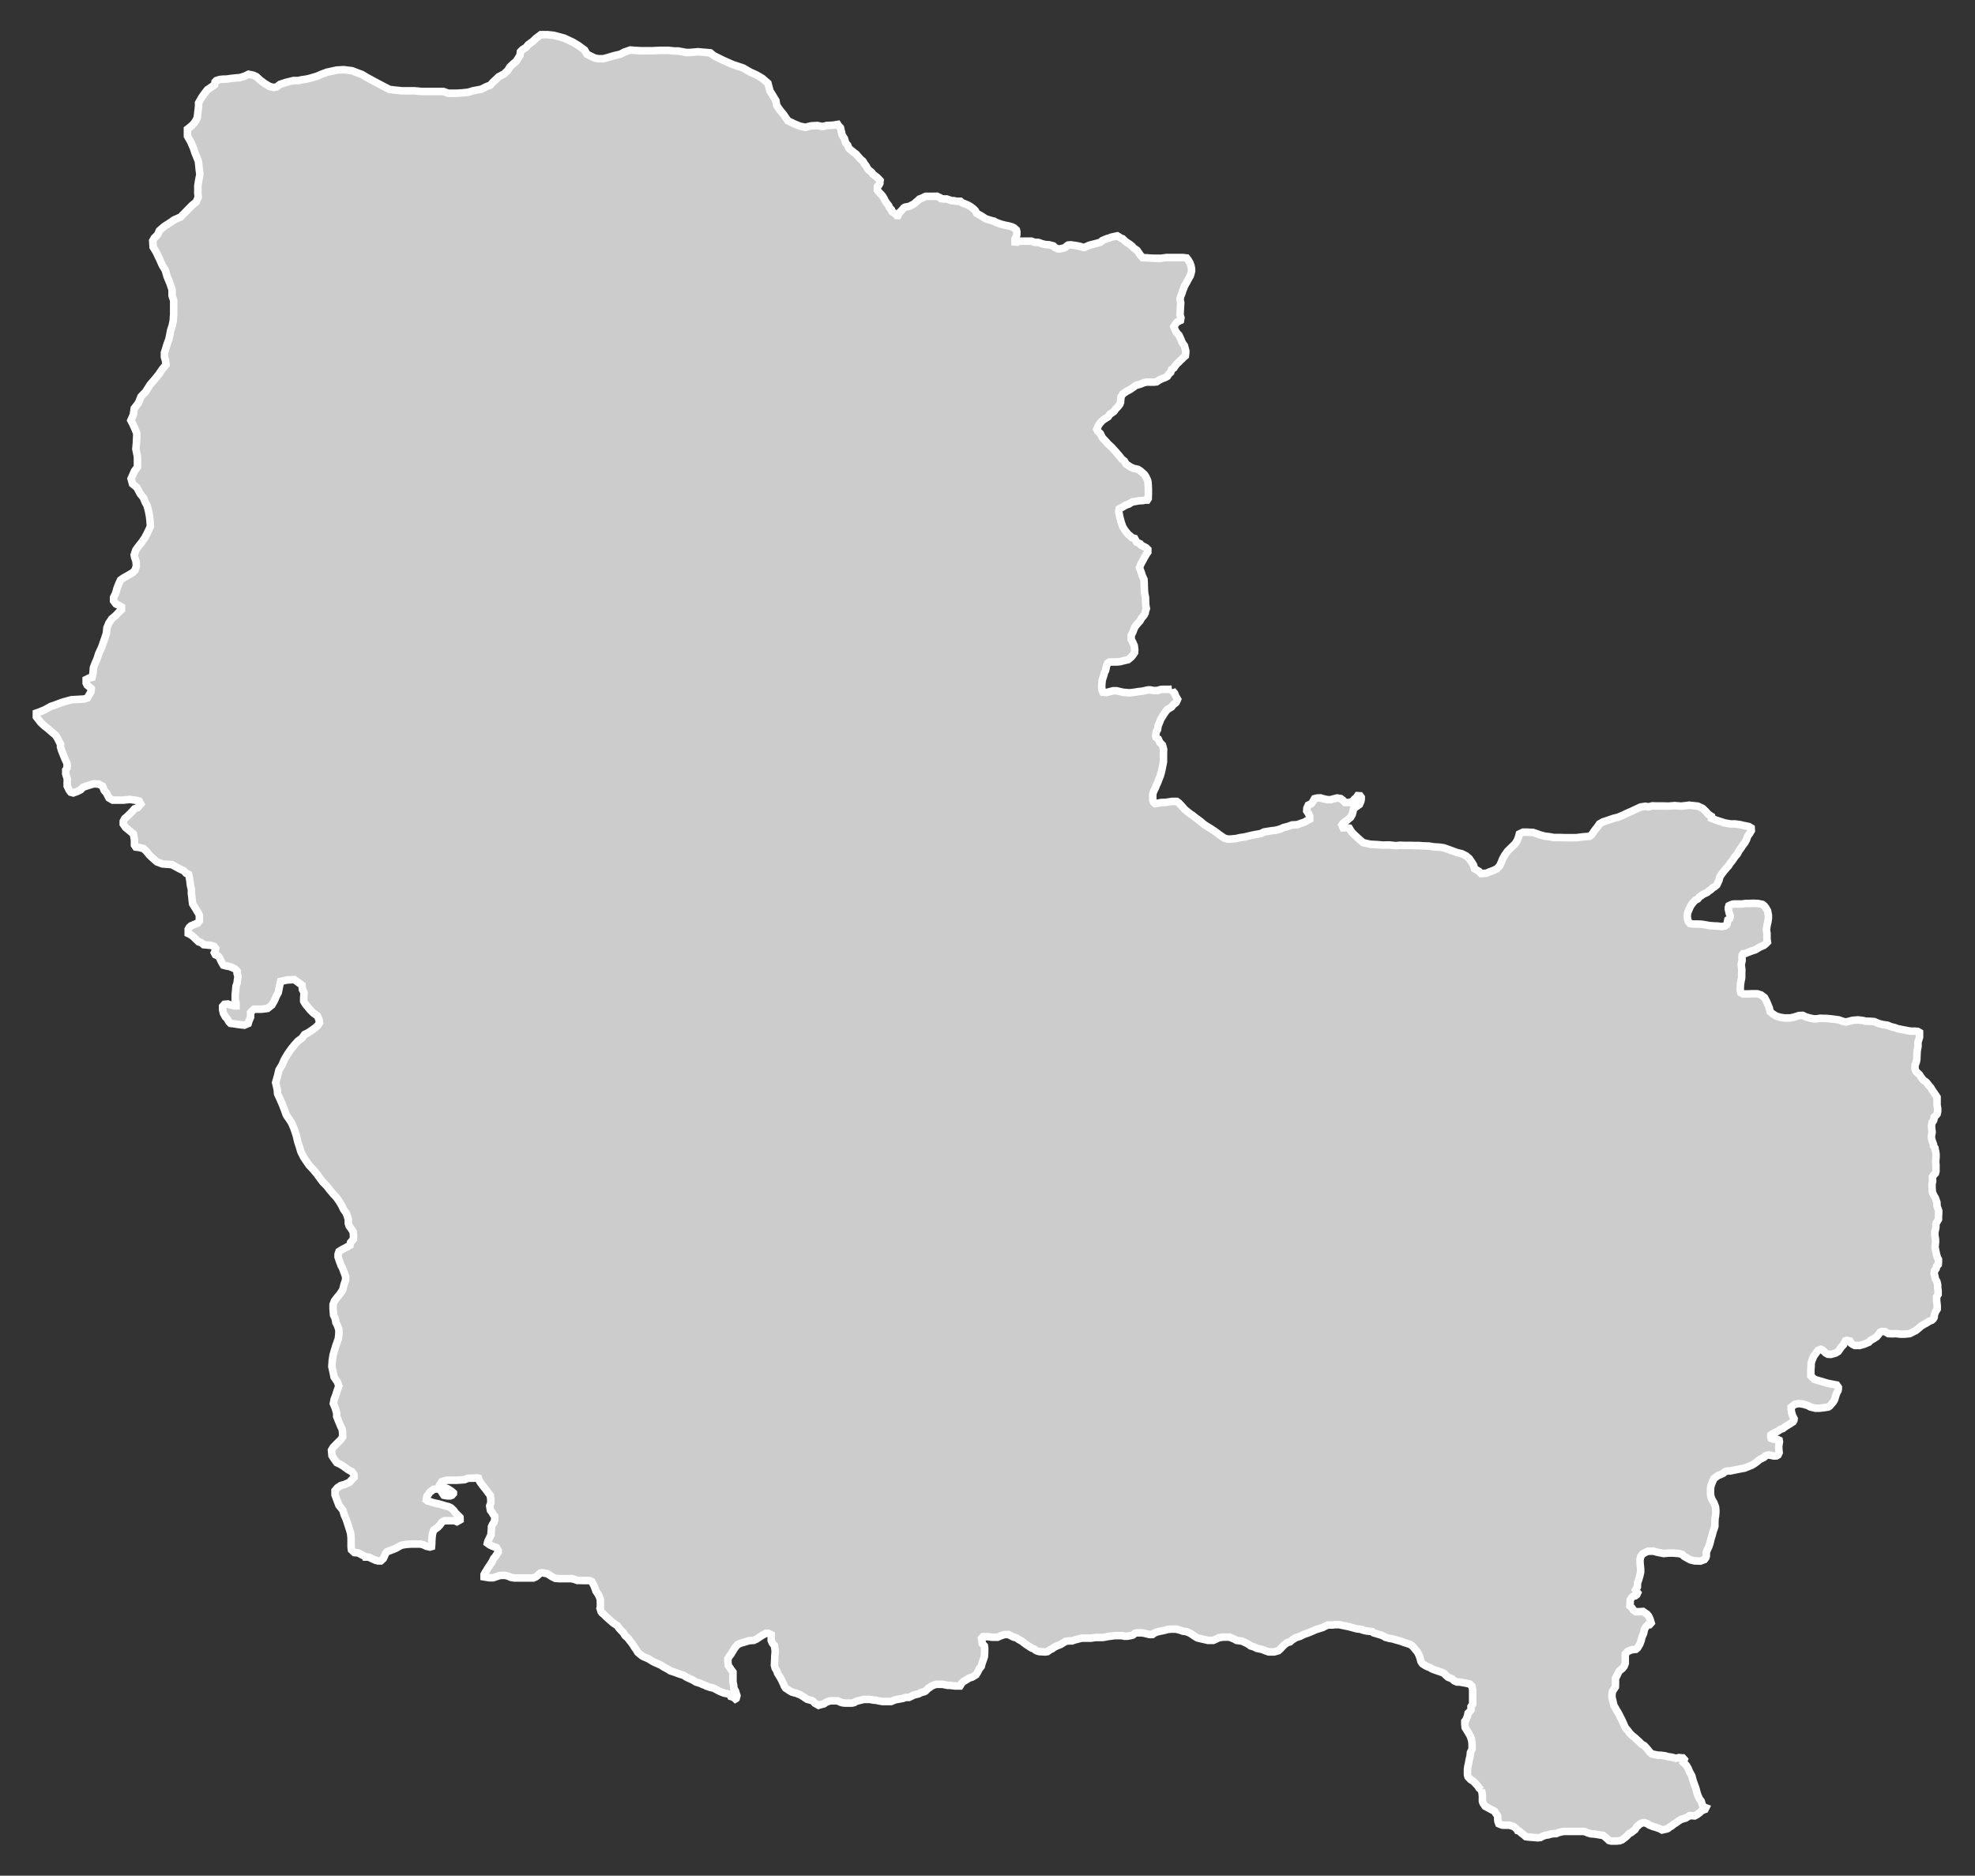 <?xml version="1.0" encoding="utf-8"?>
<!-- Generator: Adobe Illustrator 16.0.4, SVG Export Plug-In . SVG Version: 6.00 Build 0)  -->
<!DOCTYPE svg PUBLIC "-//W3C//DTD SVG 1.1//EN" "http://www.w3.org/Graphics/SVG/1.1/DTD/svg11.dtd">
<svg version="1.1" id="Layer_1" xmlns="http://www.w3.org/2000/svg" xmlns:xlink="http://www.w3.org/1999/xlink" x="0px" y="0px"
	 width="301.07px" height="285.97px" viewBox="-137.448 -130.529 301.07 285.97"
	 style="enable-background:new -137.448 -130.529 301.07 285.97;" xml:space="preserve">
<rect x="-137.448" y="-130.529" width="301.07" height="285.97" fill="#333333" stroke="none"/>
<g id="Layer_91">
	<path id="Muzaffarabad" style="fill:#CCCCCC;stroke:#FFFFFF;stroke-width:1.15;" d="M41.196-25.457L41.196-25.457l-0.292,0.023
		h-0.091h-0.654h-0.248l-0.384,0.021l-0.248,0.062l-0.18,0.079l-0.373,0.022h-0.215l-0.18-0.012l-0.203-0.045l-0.248-0.045h-0.249
		l-0.383,0.067l-0.339,0.096l-0.384,0.057l-0.496,0.057l-0.688,0.112l-0.62,0.062l-0.925-0.073l-0.541-0.124l-0.52-0.118h-0.474
		l-0.598,0.152l-0.418,0.112l-0.563-0.033l-0.113-0.231l-0.067-0.435v-0.418l0.067-0.75l0.248-0.761l0.113-0.43l0.157-0.293
		l0.137-0.677l0.18-0.439l0.237-0.164l0.463-0.022h0.721l0.474-0.045l0.497-0.13l0.722-0.169l0.485-0.406l0.282-0.35l0.215-0.321
		l0.032-0.474l-0.078-0.587l-0.236-0.53l-0.091-0.175l-0.135-0.243v-0.625l0.248-0.485l0.169-0.463l0.191-0.4l0.383-0.463
		l0.362-0.406l0.248-0.451l0.237-0.242l0.191-0.288l0.112-0.23l0.022-0.231l0.147-0.429l-0.103-0.609v-0.209l-0.022-0.507v-0.327
		l-0.135-0.677L37-40.703l-0.023-0.659v-0.221l-0.033-0.586L36.842-42.4l-0.158-0.35l-0.112-0.366l-0.147-0.396l-0.169-0.484
		l0.203-0.508l0.203-0.4l0.136-0.221l0.248-0.462l0.26-0.463l0.214-0.287v-0.316v-0.113l-0.26-0.253l-0.767-0.406l-0.124-0.187
		l-0.53-0.242l-0.327-0.587l-0.406-0.118l-0.249-0.243l-0.304-0.242l-0.439-0.519l-0.406-0.632l-0.248-0.723l-0.182-0.665
		l-0.067-0.305l-0.113-0.631v-0.142l0.068-0.288l0.474-0.253l0.52-0.311l0.473-0.164l0.282-0.175l0.237-0.146l0.608-0.107
		l0.339-0.067l0.711-0.045l0.35-0.073h0.282l0.146-0.226v-0.294l0.022-0.355v-0.541v-0.254l-0.022-0.508l-0.022-0.372l-0.022-0.22
		l-0.067-0.266l-0.248-0.53l-0.249-0.36l-0.608-0.53l-0.339-0.22l-0.711-0.164l-0.439-0.203l-0.678-0.451l-0.248-0.439l-0.395-0.311
		l-0.35-0.451l-0.519-0.604l-0.688-0.762l-0.552-0.507l-0.328-0.373l-0.542-0.575l-0.304-0.626l-0.406-0.378l-0.124-0.276
		l0.236-0.559L30.22-66l0.372-0.406L31-66.693l0.473-0.288l0.248-0.361l0.654-0.473l0.26-0.367l0.316-0.321l0.305-0.396l0.112-0.287
		l0.034-0.451l0.045-0.406l0.26-0.417l0.519-0.367l0.609-0.327l0.484-0.333l0.373-0.275l0.688-0.197l0.507-0.21l0.485-0.112
		l1.038,0.012l0.451-0.045l0.395-0.271l0.496-0.236l0.418-0.152l0.326-0.175l0.237-0.367l0.282-0.254l0.123-0.417l0.351-0.231
		l0.191-0.287l0.237-0.316l0.316-0.288l0.292-0.31l0.249-0.209l0.136-0.164l0.338-0.287l0.045-0.355l0.023-0.361l-0.103-0.417
		l-0.112-0.411l-0.191-0.254l-0.192-0.327l-0.146-0.378l-0.305-0.66L42.009-79.7l-0.237-0.345l-0.158-0.349l-0.124-0.322
		l0.248-0.406l0.271-0.321l0.495-0.23l0.068-0.418l-0.135-0.429l0.044-0.829l0.045-0.717l0.012-0.35l-0.101-0.473l0.112-0.497
		l0.158-0.366l0.158-0.52l0.157-0.372l0.113-0.311l0.247-0.417l0.192-0.355l0.237-0.439l0.181-0.316l0.112-0.344l0.09-0.396
		l-0.011-0.399l-0.091-0.418l-0.169-0.451l-0.237-0.406l-0.236-0.299l-0.586-0.067h-0.654h-0.599h-0.756h-0.496l-0.835,0.112h-0.699
		H38.58l-0.632-0.022l-0.496-0.045l-0.723-0.022l-0.135-0.164l-0.203-0.22l-0.508-0.739l-0.237-0.158l-0.248-0.174l-0.226-0.254
		l-0.36-0.299l-0.677-0.451l-0.316-0.299l-0.135-0.13l-0.182-0.057l-0.632-0.384l-0.417,0.085l-0.474,0.112l-0.282,0.113
		l-0.429,0.118L30.57-93.84l-0.271,0.243l-0.599,0.174l-0.495,0.124l-0.587,0.153l-0.598,0.265l-0.237,0.091l-0.62-0.182
		l-0.587-0.117l-0.801-0.113l-0.395,0.033l-0.248,0.176l-0.192,0.18l-0.282,0.119l-0.315,0.056l-0.249,0.057h-0.27l-0.463-0.22
		l-0.236-0.237l-0.678-0.175l-0.462-0.022l-0.463-0.096l-0.699-0.242h-0.52l-0.52-0.187h-0.473h-0.711h-0.705l-0.242,0.152
		l-0.366-0.034v-0.462l0.18-0.355l0.084-0.271v-0.288v-0.209l-0.061-0.242l-0.17-0.158l-0.242-0.197l-0.254-0.112l-0.418-0.13
		l-0.716-0.142l-0.627-0.169l-0.749-0.282l-0.231-0.146l-0.276-0.067l-0.266-0.073l-0.44-0.136l-0.265-0.096l-0.243-0.136
		l-0.243-0.163l-0.31-0.197l-0.581-0.311l-0.243-0.439l-0.243-0.243l-0.231-0.186l-0.287-0.209l-0.299-0.17l-0.22-0.106
		l-0.344-0.136L9.21-99.616l-0.254-0.22H8.527l-0.31-0.034l-0.288-0.068H7.602l-0.727-0.253H6.44L6-100.259l-0.107-0.106
		l-0.508-0.243l-0.575,0.012H4.117h-0.44l-0.243,0.102l-0.265,0.141l-0.462,0.175l-0.22,0.231l-0.231,0.175l-0.243,0.226
		L1.77-99.374l-0.333,0.164l-0.243,0.135l-0.683,0.13l-0.175,0.102L0.18-98.657l-0.175,0.197l-0.327,0.332l-0.237,0.463h-0.164
		l-0.118-0.157l-0.632-0.463l-0.073-0.141l-0.011-0.125l-0.333-0.372l-0.068-0.231l-0.305-0.383l-0.243-0.355l-0.203-0.429
		l-0.152-0.243l-0.163-0.22l-0.277-0.276l-0.243-0.265l-0.163-0.243l0.011-0.496l0.249-0.276l0.124-0.242v-0.231l0.034-0.197
		l-0.22-0.243l-0.243-0.242l-0.243-0.186l-0.412-0.311l-0.129-0.209l-0.175-0.175l-0.243-0.169l-0.243-0.282l-0.102-0.191
		l-0.186-0.305l-0.175-0.203l-0.146-0.282l-0.141-0.192l-0.231-0.174l-0.389-0.429l-0.175-0.198l-0.208-0.242l-0.197-0.135
		l-0.531-0.429l-0.231-0.187l-0.175-0.197l-0.079-0.231l-0.057-0.136l-0.012-0.033l-0.152-0.164l-0.13-0.152l-0.214-0.699
		l-0.198-0.305l-0.174-0.299l-0.057-0.355l-0.084-0.248l-0.034-0.236l-0.056-0.209l-0.243-0.242l-0.174-0.26l-0.717,0.118
		l-0.948,0.045l-0.654,0.164l-0.812-0.164l-0.959,0.062l-0.818,0.214l-0.795-0.158l-0.812-0.315l-1.083-0.53l-0.614-0.902
		l-0.649-0.795l-0.434-0.638l-0.129-0.733l-0.451-0.744l-0.451-0.739l-0.311-1.167l-0.852-0.739l-0.902-0.53l-0.948-0.429
		l-1.1-0.632l-1.613-0.536l-1.444-0.643l-1.398-0.693l-0.519-0.429l-1.896-0.164l-1.201,0.107h-0.592l-1.201-0.22h-0.575
		l-0.97-0.102h-1.179l-1.156,0.057h-1.257h-0.575l-1.021-0.057l-0.576-0.051l-0.937,0.327l-0.575,0.31l-0.958,0.221l-1.021,0.31
		l-0.654,0.164h-0.716l-0.57-0.107l-1.179-0.587l-0.367-0.637l-0.958-0.694l-0.795-0.484l-1.342-0.632l-1.597-0.429l-0.942-0.102
		h-1.032l-0.761,0.575l-0.44,0.429l-0.717,0.53l-0.366,0.429l-0.519,0.321l-0.305,0.31l-0.067,0.536l-0.311,0.52l-0.288,0.429
		l-0.451,0.378l-0.497,0.474l-0.327,0.53l-0.575,0.535l-0.806,0.423l-0.384,0.373l-0.508,0.474l-0.383,0.429l-0.53,0.203
		l-0.869,0.429l-1.201,0.22l-0.728,0.221l-0.886,0.101l-1.032,0.062h-1.15l-0.75-0.266h-0.581h-0.971h-0.288h-0.638h-0.75
		l-1.201-0.107h-0.716h-1.156l-1.026-0.102l-0.891-0.106l-1.015-0.519l-0.598-0.322l-0.705-0.372l-1.157-0.632l-0.716-0.428
		l-1.535-0.581l-1.263-0.158l-1.026,0.057l-1.523,0.327l-0.835,0.31l-0.739,0.321l-1.094,0.311l-0.524,0.118l-0.711,0.102
		l-0.429,0.107h-0.75l-1.1,0.265l-0.958,0.311l-0.508,0.384l-0.44,0.102l-0.66-0.164l-0.716-0.423l-0.717-0.536l-0.575-0.529
		l-0.44-0.209l-0.75-0.158l-0.649,0.311l-0.75,0.22h-0.254l-0.958,0.102l-0.762,0.107h-0.44l-0.575,0.057l-0.519,0.163l-0.209,0.209
		l-0.067,0.423l-0.35,0.265l-0.728,0.485l-0.428,0.536l-0.452,0.643l-0.242,0.429l-0.242,0.417v0.53l-0.147,1.27l-0.068,0.485
		l-0.208,0.429l-0.293,0.429l-0.321,0.321l-0.367,0.315l-0.293,0.221v0.474v0.586l0.513,0.902l0.181,0.424l0.254,0.592l0.197,0.632
		l0.311,0.745l0.208,0.529l0.073,0.632l0.057,0.638l0.102,0.75l-0.169,0.847l-0.141,0.902v0.53v0.643l0.067,0.53l-0.31,0.744
		l-0.649,0.53l-0.632,0.643l-0.524,0.536l-0.575,0.587l-0.971,0.429l-0.716,0.485l-0.818,0.529l-0.739,0.638l-0.243,0.587
		l-0.524,0.53l-0.243,0.429l0.062,0.959l0.451,0.738l0.564,1.179l0.378,0.857l0.452,0.739l0.276,0.959l0.44,1.06l0.327,0.96v0.913
		l0.243,0.739v0.637v0.531v0.958l-0.073,0.959l-0.147,0.739l-0.243,0.738l-0.141,0.751l-0.135,0.637l-0.243,0.632l-0.197,0.638
		l-0.231,0.75v0.637l0.158,0.531l0.085,0.637l-0.604,0.739l-0.507,0.75l-0.598,0.738l-0.728,0.847l-0.671,1.061l-0.705,0.739
		l-0.383,0.958l-0.654,0.853l-0.13,0.958l-0.378,0.857l0.276,0.53l0.389,0.857l0.243,0.632l-0.068,1.494l-0.079,0.853l0.242,1.179
		v0.841v0.744l-0.451,0.587l-0.209,0.484l-0.31,0.693l0.22,0.796l0.654,0.53l0.508,0.959l0.513,0.637l0.243,0.638l0.299,0.53
		l0.22,0.857l0.146,0.739l0.073,0.631l0.068,0.959l-0.451,0.959l-0.384,0.739l-0.507,0.738l-0.508,0.638l-0.377,0.53l-0.243,0.739
		l0.067,0.384l0.208,0.574l0.057,0.739l-0.208,0.638l-0.367,0.378l-0.812,0.474l-0.586,0.327l-0.451,0.321l-0.288,0.638
		l-0.243,0.632l-0.208,0.744l-0.31,0.632v0.53l0.367,0.474l0.451,0.22l0.384,0.22v0.43l-0.451,0.429l-0.507,0.529l-0.525,0.429
		l-0.435,0.644l-0.304,0.744l-0.079,0.852l-0.716,2.082l-0.462,1.004l-0.231,0.738l-0.321,0.739l-0.243,0.637l-0.067,0.853
		l-0.153,0.637l-0.451,0.102l-0.44,0.221v0.529l0.152,0.316l0.378,0.321l0.243,0.221l-0.068,0.529l-0.31,0.53l-0.209,0.372
		l-0.507,0.158l-0.891,0.051l-1.027,0.057l-1.179,0.321l-0.496,0.163l-0.959,0.367l-0.507,0.164l-0.959,0.53l-0.795,0.326
		l-0.451,0.158v0.592l0.655,0.841l0.513,0.485l0.621,0.485l0.603,0.535l0.519,0.424l0.276,0.429l0.243,0.484l0.243,0.474v0.429
		l0.163,0.53l0.519,1.28l0.198,0.418l0.124,0.327v0.632l-0.209,0.326v0.576l0.243,0.795l-0.022,0.536v0.53l0.31,0.632l0.243,0.315
		l0.373,0.102l0.614-0.22l0.519-0.265l0.355-0.373l0.35-0.124l0.598-0.197l0.705-0.209l0.75,0.045l0.581,0.316l0.243,0.632
		l0.355,0.429l0.383,0.738l0.576,0.327h0.75h0.869l0.948-0.107l1.105,0.152l0.361,0.113l0.231,0.429l-0.44,0.53l-0.508,0.209
		l-0.383,0.429l-0.31,0.321l-0.429,0.417l-0.377,0.321l-0.22,0.418v0.429l0.377,0.53l0.384,0.31l0.507,0.429l0.277,0.221
		l0.079,0.429l0.085,0.519v0.75l0.209,0.311l0.507,0.062l0.66,0.158l0.446,0.429l0.429,0.53l0.44,0.429l0.739,0.648l0.835,0.311
		l0.71,0.056l0.716,0.046l1.167,0.637l0.66,0.311l0.344,0.372l0.383,0.164l0.141,0.587l0.079,0.529l0.068,0.581l0.152,0.632
		l-0.011,0.581l0.068,0.485l0.056,0.586l0.074,0.53l0.231,0.372l0.203,0.311l0.249,0.429l0.203,0.311l0.13,0.315v0.423v0.429
		l-0.243,0.322l-1.026,0.428l-0.243,0.221l-0.186,0.31v0.429v0.209l0.355,0.175l0.36,0.254l0.367,0.366l0.519,0.486l0.373,0.106
		l0.384,0.322l0.507,0.044l0.632,0.062l0.451,0.157l0.242,0.311l-0.067,0.328l-0.141,0.31l0.164,0.321l0.429,0.209l0.243,0.316
		l0.135,0.321l0.22,0.428l0.197,0.322l0.395,0.106l0.564,0.103l0.508,0.208l0.327,0.164l0.288,0.321v0.366l0.135,0.423l-0.146,1.072
		l-0.152,0.418l-0.057,0.71l-0.067,0.599v0.474v0.372l0.124,0.429v0.428h-0.242l-0.717-0.169l-0.288-0.113l-0.519,0.046
		l-0.276,0.316v0.53l0.124,0.529l0.299,0.542l0.293,0.315l0.242,0.429l0.243,0.248l0.575,0.068l0.717,0.113l0.818,0.089l0.581-0.248
		l0.135-0.429l0.231-0.541v-0.699l0.293-0.316l0.242-0.202h1.162l0.891-0.113l0.66-0.519l0.378-0.654l0.293-0.688l0.299-0.553
		l0.22-1.105l0.135-0.598l0.948-0.215l1.145-0.067l1.179,0.857l0.057,0.653l0.254,0.475l-0.057,0.834v0.475l0.243,0.428l0.451,0.542
		l0.355,0.429l0.451,0.429l0.581,0.406l0.242,0.53l0.079,0.53l-0.22,0.372l-0.384,0.36l-0.507,0.373l-0.655,0.429l-0.507,0.248
		l-0.384,0.541l-0.637,0.474l-0.53,0.588l-0.508,0.631l-0.519,0.745l-0.508,0.857l-0.361,0.834l-0.451,0.745l-0.231,0.947
		l-0.276,0.97l0.243,1.061l0.056,0.655l0.384,0.834l0.372,0.857l0.243,0.632l0.31,0.857l0.22,0.361l0.135,0.18l0.429,0.644
		l0.373,0.846l0.377,1.116l0.243,1.017l0.243,0.733l0.208,0.721l0.451,0.902l0.373,0.542l0.434,0.632l0.592,0.632l0.598,0.71
		l0.497,0.688l0.451,0.587l0.581,0.587l0.507,0.654l0.44,0.519l0.508,0.541l0.451,0.643l0.378,0.645l0.243,0.518l0.384,0.542
		l0.208,0.52l0.146,0.495v0.588l0.129,0.405l0.311,0.429l0.288,0.429l0.057,0.542V58.4l-0.445,0.508l-0.074,0.405l-0.632,0.372
		l-0.53,0.271l-0.514,0.316l-0.147,0.428v0.406l0.22,0.654l0.243,0.654l0.22,0.406l0.243,0.653l0.231,0.632l-0.011,0.53l-0.22,0.632
		l-0.22,0.858l-0.429,0.643l-0.519,0.632l-0.316,0.429l-0.203,0.542v0.631l0.079,0.97l0.242,0.52l0.125,0.654l0.22,0.405l0.22,0.654
		v0.599l-0.079,0.755l-0.22,0.633l-0.152,0.429l-0.231,0.744l-0.203,0.722l-0.118,0.745l-0.068,0.971l0.209,0.946l0.124,0.654
		l0.507,0.745l0.231,0.631l-0.231,0.633l-0.243,0.767l-0.242,0.632l-0.124,0.643l0.299,0.733l0.208,0.723v0.519l0.299,0.744
		l0.288,0.699l0.243,0.497l0.073,0.519v0.654l-0.282,0.429l-0.643,0.632l-0.53,0.553l-0.243,0.418l0.08,0.834l0.355,0.542
		l0.372,0.519l0.508,0.236l0.508,0.316l0.716,0.52l0.592,0.326l0.299,0.429v0.429l-0.299,0.305l-0.383,0.429l-0.728,0.328
		l-0.604,0.169l-0.519,0.349l-0.355,0.429v0.644l0.242,0.666l0.355,0.936l0.592,0.733l0.22,0.745l0.288,0.631l0.243,0.745
		l0.277,0.857l0.152,0.52l0.079,0.743v0.733v0.644l0.056,0.429l0.44,0.417l0.604,0.057l0.564,0.305l0.451,0.214l0.056,0.113h0.519
		l0.463,0.226l0.592,0.271l0.181,0.022l0.175,0.068h0.417l0.4-0.361l0.164-0.361l0.186-0.451l0.231-0.236l0,0l0.631-0.237l0.66-0.26
		l0.716-0.406l0.35-0.123l0.576-0.091l0.705-0.045h0.869h0.597l0.474,0.136l0.384,0.191l0.553,0.124l0.243-0.068l0.044-0.552v-0.26
		l0.045-0.666l0.062-0.474l0.181-0.541l0.648-0.474l0.288-0.305l0.35-0.475l0.344-0.191h0.299h0.869h0.428l0.322,0.146l0.474-0.271
		l-0.011-0.384l-0.716-0.722l-0.242-0.339l-0.418-0.395l-0.389-0.191l-0.418-0.091l-0.406-0.135l-0.344-0.091l-0.288-0.09
		l-0.649-0.136l-0.462-0.135l-0.231-0.091l-0.344-0.079l-0.231-0.169l0.102-0.586l0.231-0.271l0.186-0.305l0.277-0.214l0.344-0.249
		l0.592-0.066l0.406,0.157l0.412,0.632l0.13,0.191l0.507,0.091h0.254h0.22l0.243-0.091l0.231-0.26V97.07l-0.288-0.248l-0.536-0.35
		l-0.288-0.124l-0.485-0.135l-0.417-0.475l0.243-0.361l0.547-0.181l0.288-0.045h0.649h0.75l0.716-0.044l0.53-0.046l0.406-0.18
		l0.333-0.046h0.66l0.463-0.045l0.243,0.045l0.169,0.451l0.242,0.36l0.242,0.328l0.407,0.496l0.417,0.563l0.344,0.452v0.169
		l0.062,0.35v0.62l-0.164,0.451l0.113,0.666l0.243,0.305l0.163,0.304l0.231,0.26l0.011,0.215v0.405l-0.113,0.328l-0.22,0.338
		l-0.164,0.361v0.338l-0.056,0.542v0.338l-0.164,0.305l-0.079,0.191l-0.242,0.475l-0.073,0.305l0.361,0.26l0.406,0.191l0.631,0.237
		l0.011,0.022l0.243,0.429v0.169v0.045l-0.462,0.711l-0.231,0.259l-0.243,0.496l-0.4,0.621l-0.242,0.35l-0.265,0.463l-0.13,0.18
		l-0.186,0.339v0.361l0.519,0.09l0.361,0.045h0.242h0.243l0.937-0.315l0.288-0.045h0.175h0.474l0.355,0.09l0.519,0.215l0.536,0.09
		h0.446h0.417h0.581h0.807h0.598l0.406-0.181l0.107-0.079l0.243-0.203l0.333-0.294l0.113-0.021l0.186-0.022l0.75,0.146l0.084,0.045
		l0.389,0.26l0.395,0.237l0.067,0.022l0.299,0.146l0.581,0.045h1.038h0.417h0.462l0.231,0.067l0.187,0.045l0.423,0.158h0.338
		l0.706,0.022h0.519h0.288l0.343,0.136l0.107,0.203l0.209,0.36l0.158,0.385l0.13,0.36l0.057,0.18l0.231,0.316l0.242,0.429
		l0.023,0.068l0.164,0.451v0.203v0.248l0.011,0.135v0.135v0.385l-0.057,0.236l0.158,0.496l0.152,0.214l0,0l0,0l0.231,0.182
		l0.355,0.36l0.474,0.429l0.406,0.35l0.243,0.215l0.141,0.09l0.474,0.316l0.243,0.35l0.288,0.327l0.395,0.406l0.237,0.405
		l0.474,0.429l0.338,0.451l0.124,0.136l0.271,0.384l0.253,0.406l0.243,0.339l0.243,0.405l0.243,0.226l0.462,0.361l0.31,0.157
		l0.288,0.113l0,0l0.451,0.214l0.355,0.237l0.361,0.191l0.164,0.079l0.412,0.181l0.581,0.271l0.254,0.18l0,0l0.575,0.316
		l0.254,0.135l0.254,0.181l0.53,0.169l0.265,0.091l0.26,0.102l0.242,0.09l0.75,0.237l0.344,0.236l0.361,0.181l0.102,0.045
		l0.417,0.181l0.355,0.191l0.288,0.182l0.547,0.169h0.034l0.474,0.226l0.288,0.09l0.243,0.136l0.333,0.112l0.062,0.022l0.243,0.079
		l0.231,0.046l0.288,0.089l0.124,0.057l0.649,0.35l0.395,0.17l0.344,0.135l0.88,0.181l0.034,0.091l0.141,0.248l0.344,0.102h0.011
		l0.31,0.236l0.045,0.045l0.084-0.045l0.022-0.022l0.113-0.451l-0.113-0.338l-0.107-0.351l-0.243-0.429l-0.034-0.462l-0.102-0.451
		v-0.271v-0.451v-0.373v-0.214v-0.237l-0.118-0.169l-0.113-0.135l-0.243-0.361l-0.243-0.35l-0.056-0.497v-0.53l0.231-0.395
		l0.22-0.26l0.18-0.315l0.13-0.202l0.243-0.407l0.147-0.191l0.141-0.169l0.243-0.249l0.451-0.191l0.66-0.191l0.576-0.181
		l0.716-0.045l0.395-0.181l0.355-0.236l0.462-0.306l0.649-0.36h0.344l0.463,0.226v0.361v0.09v0.045v0.384l0.186,0.406l0.187,0.248
		l0.102,0.09l0.045,0.248l0.011,0.113l0.062,0.36v0.362l-0.051,0.608v0.181l0,0l-0.056,1.14l0.107,0.439l0.265,0.451l0.102,0.339
		l0.243,0.384l0.243,0.405l0.107,0.203l0.057,0.113l0.186,0.406l0.057,0.066l0.124,0.362l0.22,0.338l0.243,0.158l0.35,0.237
		l0.378,0.214l0.683,0.181l0.333,0.135l0.282,0.113l0.242,0.157l0.136,0.068l0.35,0.248l0.276,0.181l0.66,0.181h0.011l0.22,0.113
		l0.299,0.314l0.242,0.137l0.311,0.18l0.35-0.113l0.124-0.022l0.243-0.067l0.09-0.022l0.327-0.226l0.463-0.191l0.287-0.045h0.023
		h0.728h0.152h0.113l0.35,0.169l0,0l0.243,0.09l0.067,0.023l0.113,0.021l0.338,0.045h0.243h0.231h0.243h0.056h0.034h0.277l0.36-0.09
		l0.102-0.09l0.299-0.124l0.05-0.022h0.023l0,0l0.389-0.091l0.581-0.146h0.463h0.423l0.163,0.022l0.417,0.079l0.474,0.045
		l0.31,0.068l0.553,0.101h1.365l0.626-0.259l0.462-0.079l0.716-0.136l0.412-0.146H1.11l0.304-0.146l0.474-0.226l0.728-0.181
		l0.311-0.181l0,0l0.519-0.135l0.141-0.08l0.079-0.066l0,0h0.012l0.242-0.237l0.209-0.191l0.175-0.091l0.242-0.191l0.412-0.181
		l0.293-0.091h0.333h0.164h0.136h0.429l0.242,0.068l0.242,0.045l0.243,0.045h0.119h0.135h0.164l0.242,0.045h0.057l0.395,0.046H8.38
		H8.9l0.31-0.497l0.288-0.237l0.107-0.045l0.169-0.101l0.524-0.328l0.474-0.146l0.564-0.35l0.243-0.406l0.242-0.474l0.034-0.045
		l0.288-0.361l0.107-0.439l0.186-0.531l0.102-0.281l0.068-0.214l0.034-0.373l0.011-0.237v-0.405v-0.35l-0.045-0.293l-0.299-0.315
		l-0.129-0.836L12.419,119h0.705l0.637,0.079h0.417h0.452l0.598-0.26l0.463-0.146h0.586l0.294,0.146l0.519,0.26l0.401,0.091
		l0.36,0.259l0.462,0.248l0.396,0.316l0.242,0.18l0.587,0.384l0.293,0.182l0.361,0.135l0.226,0.191l0.248,0.125l0.338,0.089
		l0.869,0.046l0.35-0.046l0.067-0.045l0.294-0.214l0.383-0.192l0.294-0.226l0.429-0.202l0.519-0.203l0.519-0.316l0.294-0.181
		l0.474-0.057h0.474l0.384-0.135l1.061-0.282h1.466l0.632-0.101h0.406h0.722l0.52-0.091l0.294-0.057l0.631-0.09l0.429-0.046h0.52
		h0.563l0.36,0.091h0.418l0.53-0.091l0.339-0.09l0.36-0.293l0.282-0.045h0.711l0.429,0.067l0.383,0.102l0.406,0.09h0.417
		l0.305-0.236l0.351-0.136l0.327-0.09l0.88-0.181l0.474-0.136l0.519-0.045h0.723l0.563,0.136l0.52,0.18l0.518,0.068l0.542,0.226
		l0.294,0.191l0.281,0.191l0.351,0.227l0.248,0.135l1.579,0.361h0.214h0.587l0.35-0.158l0.519-0.248l0.621-0.09h0.372h0.609
		l0.722,0.293l0.36,0.203l0.802,0.112l0.417,0.181l0.294,0.146l0.36,0.192l0.237,0.203l0.586,0.18l0.396,0.203l0.248,0.045
		l0.563,0.125l0.598,0.237l0.396,0.135h0.429h0.406l0.632-0.181l0.248-0.214l0.248-0.26l0.248-0.271l0.271-0.249l0.36-0.248
		l0.406-0.112l0.293-0.271l0.294-0.181l0.293-0.191l0.631-0.192l0.564-0.282l0.723-0.259l0.586-0.237l0.52-0.237l1.105-0.349
		l0.406-0.215l0.36-0.158h0.711l0.35-0.046h0.666l0.857,0.182l0.665,0.135l0.52,0.146l0.631,0.17l0.767,0.09l0.113,0.091l0.52,0.135
		l0.947,0.113l0.214,0.181l1.128,0.338l0.385,0.158l0.304,0.191l0.633,0.169l0.36,0.046l0.768,0.226l0.518,0.135l0.351,0.136
		l1.162,0.384l0.36,0.271l0.723,0.88l0.248,0.497l0.157,0.428l0.046,0.203l0.078,0.294l0.113,0.18l0.124,0.181l0.417,0.271
		l0.407,0.202l0.281,0.09l0.293,0.192l0.361,0.146l0.575,0.203l0.475,0.158l0.474,0.202l0.26,0.271l0.36,0.316l0.586,0.236
		l0.361,0.315l0.406,0.182h0.395l1.071,0.191l0.52,0.135l0.282,0.294l0.124,0.541v0.609v1.331v0.281l-0.249,0.361v0.497l-0.202,0.26
		l-0.249,0.247l-0.044,0.248l-0.068,0.26l-0.226,0.554l-0.157,0.18v0.429l0.056,0.542l0.237,0.36l0.236,0.395l0.328,0.576
		l0.067,0.237l0.067,0.112l0.045,0.259l0.068,0.406v0.429v0.496l-0.248,0.52l-0.046,0.497l-0.045,0.235l-0.068,0.237l-0.112,0.587
		l-0.112,0.529l-0.067,0.44v0.43v0.405l0.022,0.136l0.066,0.214l0.385,0.406l0.405,0.26l0.294,0.293l0.338,0.361l0.079,0.09
		l0.169,0.294l0.35,0.315v-0.046l0.125,0.52l0.045,0.474v0.136v0.621l0.045,0.146l0.09,0.203l0.282,0.406l0.475,0.26l0.36,0.191
		l0.236,0.136l0.136,0.045l0.067,0.045l0.169,0.091l0.17,0.315l0.237,0.293l0.067,0.181v0.384v0.112l0.057,0.34l0.022,0.044
		l0.091,0.237l0.247,0.102l0.248,0.091l0.282,0.021h0.237h0.248h0.35l0.124,0.045l0.451,0.137l0.226,0.135l0.249,0.226l0.202,0.236
		l0.023,0.057l0.226,0.067l0.338,0.305l0.191,0.146l0.079,0.046l0.395,0.35l0.406,0.056l0.88,0.068l0.52,0.045l0.214-0.022
		l0.203-0.022l0.339-0.191l0.429-0.146l0.439-0.068l0.429-0.135h0.079l0.304-0.045h0.373l0.406-0.181h0.022l0.384-0.091l0.236-0.045
		l0.192-0.022h0.587h0.203h0.428h0.339h0.474h0.587h0.293l0.35,0.067l0.327,0.158l0.474,0.136l0.598,0.044l0.407,0.068l0.541,0.091
		l0.327,0.045l0.304,0.247l0.305,0.26l0.271,0.26l0.35,0.091h0.405h0.418l0.406-0.046h0.068l0.338-0.135l0.236-0.181l0.306-0.227
		l0.27-0.248l0.248-0.27l0.113-0.068l0.226-0.113l0.282-0.226l0.056-0.044l0.249-0.192l0,0l0.248-0.406l0.248-0.215l0.237-0.226
		l0.214-0.09l0.248-0.113h0.249l0.429,0.158l0.304,0.204l0.599,0.236l0.349,0.09l0.711,0.26l0.294,0.169l0.632-0.146h0.022
		l0.236-0.091l0.237-0.202l0.294-0.158l0.36-0.293l0.406-0.249l0.339-0.259l0.405-0.237l0.654-0.181l0.632-0.383l0.745,0.045
		l0.36-0.191l0.383-0.282l0.249-0.248l0.339-0.181l0.248-0.091l0.124-0.248l-0.418-0.157l-0.135-0.361l-0.158-0.496l-0.249-0.316
		l-0.247-0.541l-0.136-0.407l-0.191-0.721l-0.237-0.633l-0.191-0.563l-0.169-0.654l-0.351-0.631l-0.236-0.564l-0.26-0.429
		l-0.463-0.451l0.158-0.429l-0.226-0.249l-0.587-0.045l-0.519,0.113l-0.496-0.157l-0.609-0.091l-0.496-0.135l-0.677-0.091h-0.361
		l-0.541-0.103l-0.463-0.112l-0.26-0.236l-0.271-0.339l-0.327-0.384l-0.282-0.293l-0.405-0.226l-0.339-0.361l-0.361-0.316
		l-0.361-0.338l-0.383-0.305l-0.315-0.304l-0.248-0.339l-0.226-0.271l-0.249-0.292l-0.091-0.203l-0.214-0.497l-0.237-0.519
		l-0.214-0.406l-0.282-0.564l-0.259-0.429l-0.147-0.248l-0.304-0.541l-0.125-0.587l-0.135-0.519l-0.022-0.52l0.09-0.496l0.226-0.338
		l0.204-0.316l0.021-0.372v-0.496v-0.451l0.192-0.35l0.215-0.474l0.135-0.249l0.248-0.226l0.271-0.214l0.249-0.316l0.18-0.462
		v-0.452v-0.529v-0.418l0.338-0.384l0.451-0.214l0.328-0.09l0.496-0.045l0.259-0.215l0.339-0.564l0.203-0.541l0.146-0.587
		l0.237-0.519l0.136-0.654l0.236-0.384l0.237-0.237l0.293-0.045l0.248-0.281l-0.181-0.599l-0.203-0.439l-0.271-0.315l-0.338-0.215
		l-0.248-0.181l-0.599,0.045h-0.519l-0.327-0.236l-0.249-0.361l-0.314-0.293l0.056-0.519v-0.407l0.236-0.36l0.248-0.203l0.271-0.045
		l0.248-0.181l0.135-0.293l-0.169-0.227l-0.146-0.214l0.271-0.451l0.021-0.643l0.159-0.395l0.191-0.666l0.123-0.542v-0.496
		l-0.044-0.451l-0.045-0.475v-0.495l0.112-0.474l0.248-0.362l0.383-0.226l0.43-0.202l0.812-0.023l0.789,0.203l0.847,0.159
		l0.711-0.068h0.721l0.88,0.068l0.542,0.169l0.237,0.259l0.508,0.294l0.462,0.247l0.666,0.159l0.857,0.022l0.608-0.226l0.215-0.294
		l0.079-0.271v-0.563l0.18-0.429l0.203-0.43l0.181-0.541l0.113-0.519l0.236-0.767l0.102-0.43l0.18-0.496l0.103-0.35v-0.553
		l0.022-0.564l0.079-0.474l0.045-0.519v-0.339l-0.045-0.474l-0.248-0.654l-0.316-0.541l-0.157-0.451l-0.046-0.474v-0.564
		l0.046-0.451l0.135-0.406l0.181-0.429l0.158-0.36l0.293-0.226l0.384-0.271l0.429-0.158l0.338-0.169l0.248-0.237l0.395-0.112h0.43
		l0.53-0.113l1.016-0.203l0.608-0.112l0.587-0.236l0.541-0.215l0.294-0.181l0.417-0.293l0.305-0.26l0.271-0.191l0.294-0.136
		l0.271-0.136l0.226-0.226l0.248-0.09l0.271-0.045l0.406,0.09L133,91.453l0.36-0.023l0.237-0.135l0.169-0.361l-0.045-0.497
		l-0.022-0.474l0.067-0.405l0.045-0.271l-0.045-0.247l-0.236-0.113h-0.351l-0.405-0.079l-0.226-0.09l-0.068-0.282l0.022-0.215
		l0.203-0.146l0.429-0.227l0.474-0.248l0.339-0.236l0.384-0.137l0.405-0.304l0.52-0.316l0.327-0.214l0.305-0.191l0.124-0.226
		l0.033-0.249l-0.226-0.428l-0.157-0.52l-0.068-0.406v-0.405l0.294-0.227l0.294-0.214l0.586-0.113l0.643,0.091l0.351,0.102
		l0.429,0.135l0.304,0.181l0.339,0.091l0.474,0.112h0.609l0.756-0.09l0.575-0.091l0.236-0.157l0.294-0.339l0.248-0.293l0.191-0.339
		l0.124-0.417l0.113-0.36l0.135-0.328l0.147-0.248l0.056-0.271v-0.249l-0.248-0.349l-0.71-0.136l-0.733-0.146l-0.723-0.226
		l-0.563-0.158l-0.677-0.203l-0.542-0.542v-0.428v-0.541l0.046-0.52v-0.429l0.157-0.496l0.226-0.542l0.248-0.36l0.203-0.271
		l0.248-0.304l0.406-0.147l0.248,0.102l0.249,0.237l0.236,0.226l0.327,0.181l0.248,0.022h0.248l0.248-0.068l0.451-0.135l0.372-0.226
		l0.351-0.496l0.169-0.237l0.305-0.305l0.169-0.361l0.125-0.236l0.236-0.068l0.462,0.113l0.17,0.338l0.327,0.215l0.248,0.113h0.711
		l0.688-0.192l0.723-0.305l0.248-0.271l0.496-0.271l0.439-0.292l0.294-0.351l0.236-0.326l0.249-0.125l0.496,0.022l0.519,0.305
		l0.621,0.023l0.529-0.023l0.7,0.08h0.608l0.79-0.08l0.497-0.248l0.428-0.214l0.305-0.237l0.271-0.236l0.237-0.215l0.395-0.237
		l0.474-0.259l0.351-0.226l0.429-0.181l0.202-0.181l0.136-0.248l0.045-0.372l0.068-0.214l0.101-0.248l0.147-0.249l0.112-0.18v-0.52
		l-0.09-0.768v-0.598l0.226-0.35v-0.541l-0.067-0.475v-0.405l-0.113-0.52l-0.236-0.429l-0.103-0.496l-0.09-0.305l0.067-0.418
		l0.249-0.36l0.067-0.338l0.248-0.26l0.033-0.407v-0.371l-0.169-0.315l-0.123-0.419l-0.103-0.483l-0.135-0.678l0.078-0.699v-0.474
		l-0.101-0.61v-0.495l0.101-0.451l0.057-0.305v-0.395l0.079-0.294l0.169-0.248l0.146-0.249v-0.451l0.034-0.474v-0.395l-0.248-0.688
		l-0.022-0.563l-0.236-0.677l-0.237-0.405l-0.214-0.452l-0.057-0.722v-0.609l0.09-0.361l-0.023-0.429v-0.282l0.204-0.26l0.237-0.247
		l0.09-0.339v-0.925l-0.046-0.541l0.057-0.655v-0.429l-0.057-0.429l-0.078-0.292l-0.022-0.237l-0.237-0.351v-0.236l-0.169-0.451
		l-0.136-0.451v-0.372l0.102-0.564l-0.102-0.947l0.102-0.564l0.203-0.226l0.078-0.214l0.023-0.327l0.248-0.248l0.203-0.226
		l0.091-0.407v-0.473l-0.091-0.474V37.44v-0.36v-0.316l-0.293-0.451l-0.439-0.632l-0.237-0.406l-0.316-0.361l-0.36-0.451
		l-0.451-0.315l-0.361-0.474l-0.249-0.384l-0.473-0.418l-0.182-0.429v-0.563l0.203-0.53l0.068-0.395l0.022-0.711l0.045-0.632
		l0.113-0.608V28.37l0.236-0.767v-0.406v-0.315l-0.271-0.158l-0.519-0.045h-0.599l-0.608-0.112l-0.835-0.159l-0.474-0.089
		l-0.451-0.17l-0.586-0.146l-0.542-0.226l-0.723-0.103l-0.643-0.169l-0.666-0.282l-0.62-0.044l-0.688-0.022l-0.429-0.103
		l-0.723-0.09l-0.812,0.067l-0.587,0.147l-0.475,0.112l-0.405-0.09l-0.654-0.237l-0.666-0.09l-0.553-0.068l-0.71-0.067h-0.396
		l-0.496-0.022l-0.564,0.09h-0.405l-0.576-0.112l-0.62-0.181l-0.52-0.236l-0.563,0.022l-0.429,0.146l-0.395,0.112l-0.496,0.113
		h-0.429h-0.497l-0.665-0.113l-0.609-0.192l-0.53-0.349l-0.35-0.294l-0.113-0.541l-0.226-0.564l-0.248-0.563l-0.271-0.496
		l-0.541-0.406l-0.542-0.17h-0.474h-0.384l-0.519,0.022h-0.361h-0.429l-0.35-0.18l-0.09-0.361v-0.396l0.034-0.552l0.066-0.418
		l0.113-0.541v-0.717l0.023-0.496l-0.091-0.841l0.136-0.592l-0.022-0.586l0.044-0.277l0.136-0.164l0.271-0.021l0.429-0.176
		l0.541-0.208l0.643-0.209l0.644-0.4l0.609-0.254l0.315-0.254l0.248-0.254l-0.067-0.49v-0.852l-0.091-0.542l0.113-0.75l0.124-0.485
		l0.067-0.508V9.018l-0.124-0.672l-0.271-0.474l-0.248-0.31l-0.282-0.209l-0.643-0.13l-0.768-0.034l-0.52,0.022h-0.574l-0.554,0.079
		h-0.755h-0.328l-0.338,0.022l-0.271,0.085l-0.339,0.164l-0.09,0.276v0.231l0.09,0.411l0.067,0.276l0.125,0.282v0.203l-0.102,0.304
		l-0.249,0.158l-0.067,0.316l-0.033,0.254l-0.102,0.208l-0.226,0.158l-0.52,0.096l-0.586-0.073l-0.531-0.022l-0.767-0.057
		l-0.519-0.102l-0.711-0.106l-0.723-0.023h-0.529l-0.463-0.078L119.936,10l-0.135-0.44l-0.046-0.439l0.067-0.485l0.237-0.587
		l0.192-0.417l0.226-0.339l0.203-0.253l0.304-0.322l0.373-0.187l0.248-0.31l0.586-0.406l0.609-0.288l0.26-0.23l0.327-0.209
		l0.271-0.276l0.248-0.124l0.361-0.305l0.315-0.677l0.158-0.592l0.293-0.418l0.294-0.389l0.429-0.508l0.293-0.316l0.26-0.417
		l0.259-0.311l0.237-0.332l0.236-0.361l0.339-0.378l0.271-0.519l0.315-0.418l0.248-0.384l0.316-0.411l0.271-0.508l0.157-0.474
		l0.315-0.44l0.249-0.417l-0.023-0.417l-0.36-0.21l-0.699-0.146l-0.677-0.152l-0.723-0.102h-0.71l-0.892-0.164l-0.722-0.23
		l-0.564-0.187l-0.711-0.276v-0.3l-0.474-0.31l-0.406-0.463l-0.462-0.439l-0.722-0.339l-0.925-0.102l-0.417-0.045l-0.497,0.067
		l-0.711,0.079l-0.993-0.079l-0.925,0.079l-0.767-0.022h-1.083l-0.621-0.022l-0.598,0.152l-0.462-0.085l-0.711,0.107l-0.732,0.333
		l-0.645,0.305l-0.721,0.311l-0.633,0.31l-0.767,0.316l-0.62,0.146l-0.621,0.208l-0.429,0.152l-0.563,0.181l-0.564,0.316
		l-0.237,0.355l-0.236,0.31l-0.248,0.305l-0.248,0.355L105.17-3.25l-0.328,0.231l-0.632,0.046l-0.586,0.056l-0.745,0.102h-0.722
		h-0.971l-0.834-0.022h-0.926l-0.654-0.124l-0.711-0.079L97.285-3.25l-0.542-0.197l-0.474-0.163l-0.902-0.045h-0.632L94.16-3.38
		l-0.102,0.418L93.9-2.545l-0.236,0.463l-0.26,0.311l-0.688,0.671l-0.372,0.367L91.916-0.12l-0.294,0.519l-0.203,0.508l-0.237,0.541
		l-0.428,0.463l-0.52,0.254l-0.666,0.254L89.14,2.605L88.317,2.65l-0.282-0.311l-0.7-0.417l-0.157-0.564l-0.248-0.406l-0.418-0.598
		l-0.508-0.417l-0.598-0.299L84.65-0.548l-0.688-0.254l-0.71-0.254l-0.575-0.208l-0.711-0.107L81.13-1.417l-0.768-0.125
		l-0.789-0.022l-0.699-0.05h-0.609l-0.678-0.023h-0.902L75.986-1.66l-0.677,0.062l-0.98-0.107l-0.926,0.022L72.41-1.761
		l-0.925-0.045l-0.71-0.152L70.346-2.06l-0.632-0.547l-0.587-0.542l-0.496-0.484l-0.226-0.355l-0.169-0.282l-0.62-0.057h-0.328
		l-0.18-0.417L67.3-5.021l0.305-0.254l0.237-0.146l0.304-0.26l0.305-0.248l0.248-0.463l0.112-0.439l0.068-0.361l0.282-0.242
		l0.62-0.44l0.215-0.484l0.067-0.333v-0.276l-0.169-0.231l-0.384-0.022l-0.226,0.311l-0.249,0.208l-0.27,0.311l-0.451,0.209h-0.723
		L67.21-8.58l-0.294-0.204l-0.542-0.084l-0.631,0.163l-0.338,0.102h-0.43l-0.62-0.124l-0.508-0.152l-0.507,0.022l-0.406,0.096
		l-0.237,0.418L62.45-7.988l-0.463,0.209l-0.214,0.474L61.75-6.888l0.236,0.355l0.215,0.418v0.484l-0.395,0.209l-0.441,0.254
		L60.881-5.01l-0.575,0.209l-0.789,0.046l-0.621,0.22l-0.71,0.186l-0.385,0.187l-0.732,0.208l-0.665,0.079L55.252-3.69l-0.52,0.254
		l-0.879,0.157L53.12-3.126l-0.868,0.209L51.53-2.816l-0.519,0.13l-0.723,0.068l-0.564,0.021l-0.518-0.146l-0.723-0.484
		l-0.643-0.485l-0.688-0.463l-1.016-0.626l-0.665-0.563l-0.778-0.564L44.31-6.245l-0.113-0.057l-0.169-0.113l-0.835-0.671
		L42.64-7.711l-0.361-0.384l-0.338-0.248h-0.722L40.26-8.197l-0.688,0.022l-0.586,0.107L38.647-8.01l-0.236-0.209l-0.136-0.333
		v-0.462v-0.44l0.169-0.508l0.226-0.417l0.192-0.508l0.146-0.276l0.18-0.485l0.249-0.626l0.18-0.648l0.136-0.666l0.158-0.801v-0.62
		v-0.615l0.022-0.671l-0.181-0.643l-0.396-0.406l-0.236-0.52l-0.338-0.23l-0.057-0.299l0.09-0.57l0.192-0.333l0.091-0.598
		l0.247-0.569l0.158-0.418l0.248-0.399l0.226-0.373l0.293-0.417l0.271-0.311l0.597-0.355l0.282-0.36l0.406-0.311l0.136-0.254
		l0.102-0.254l-0.281-0.474l-0.182-0.463l-0.338-0.36L41.196-25.457"/>
</g>
<g id="Layer_1_1_">
</g>
</svg>
